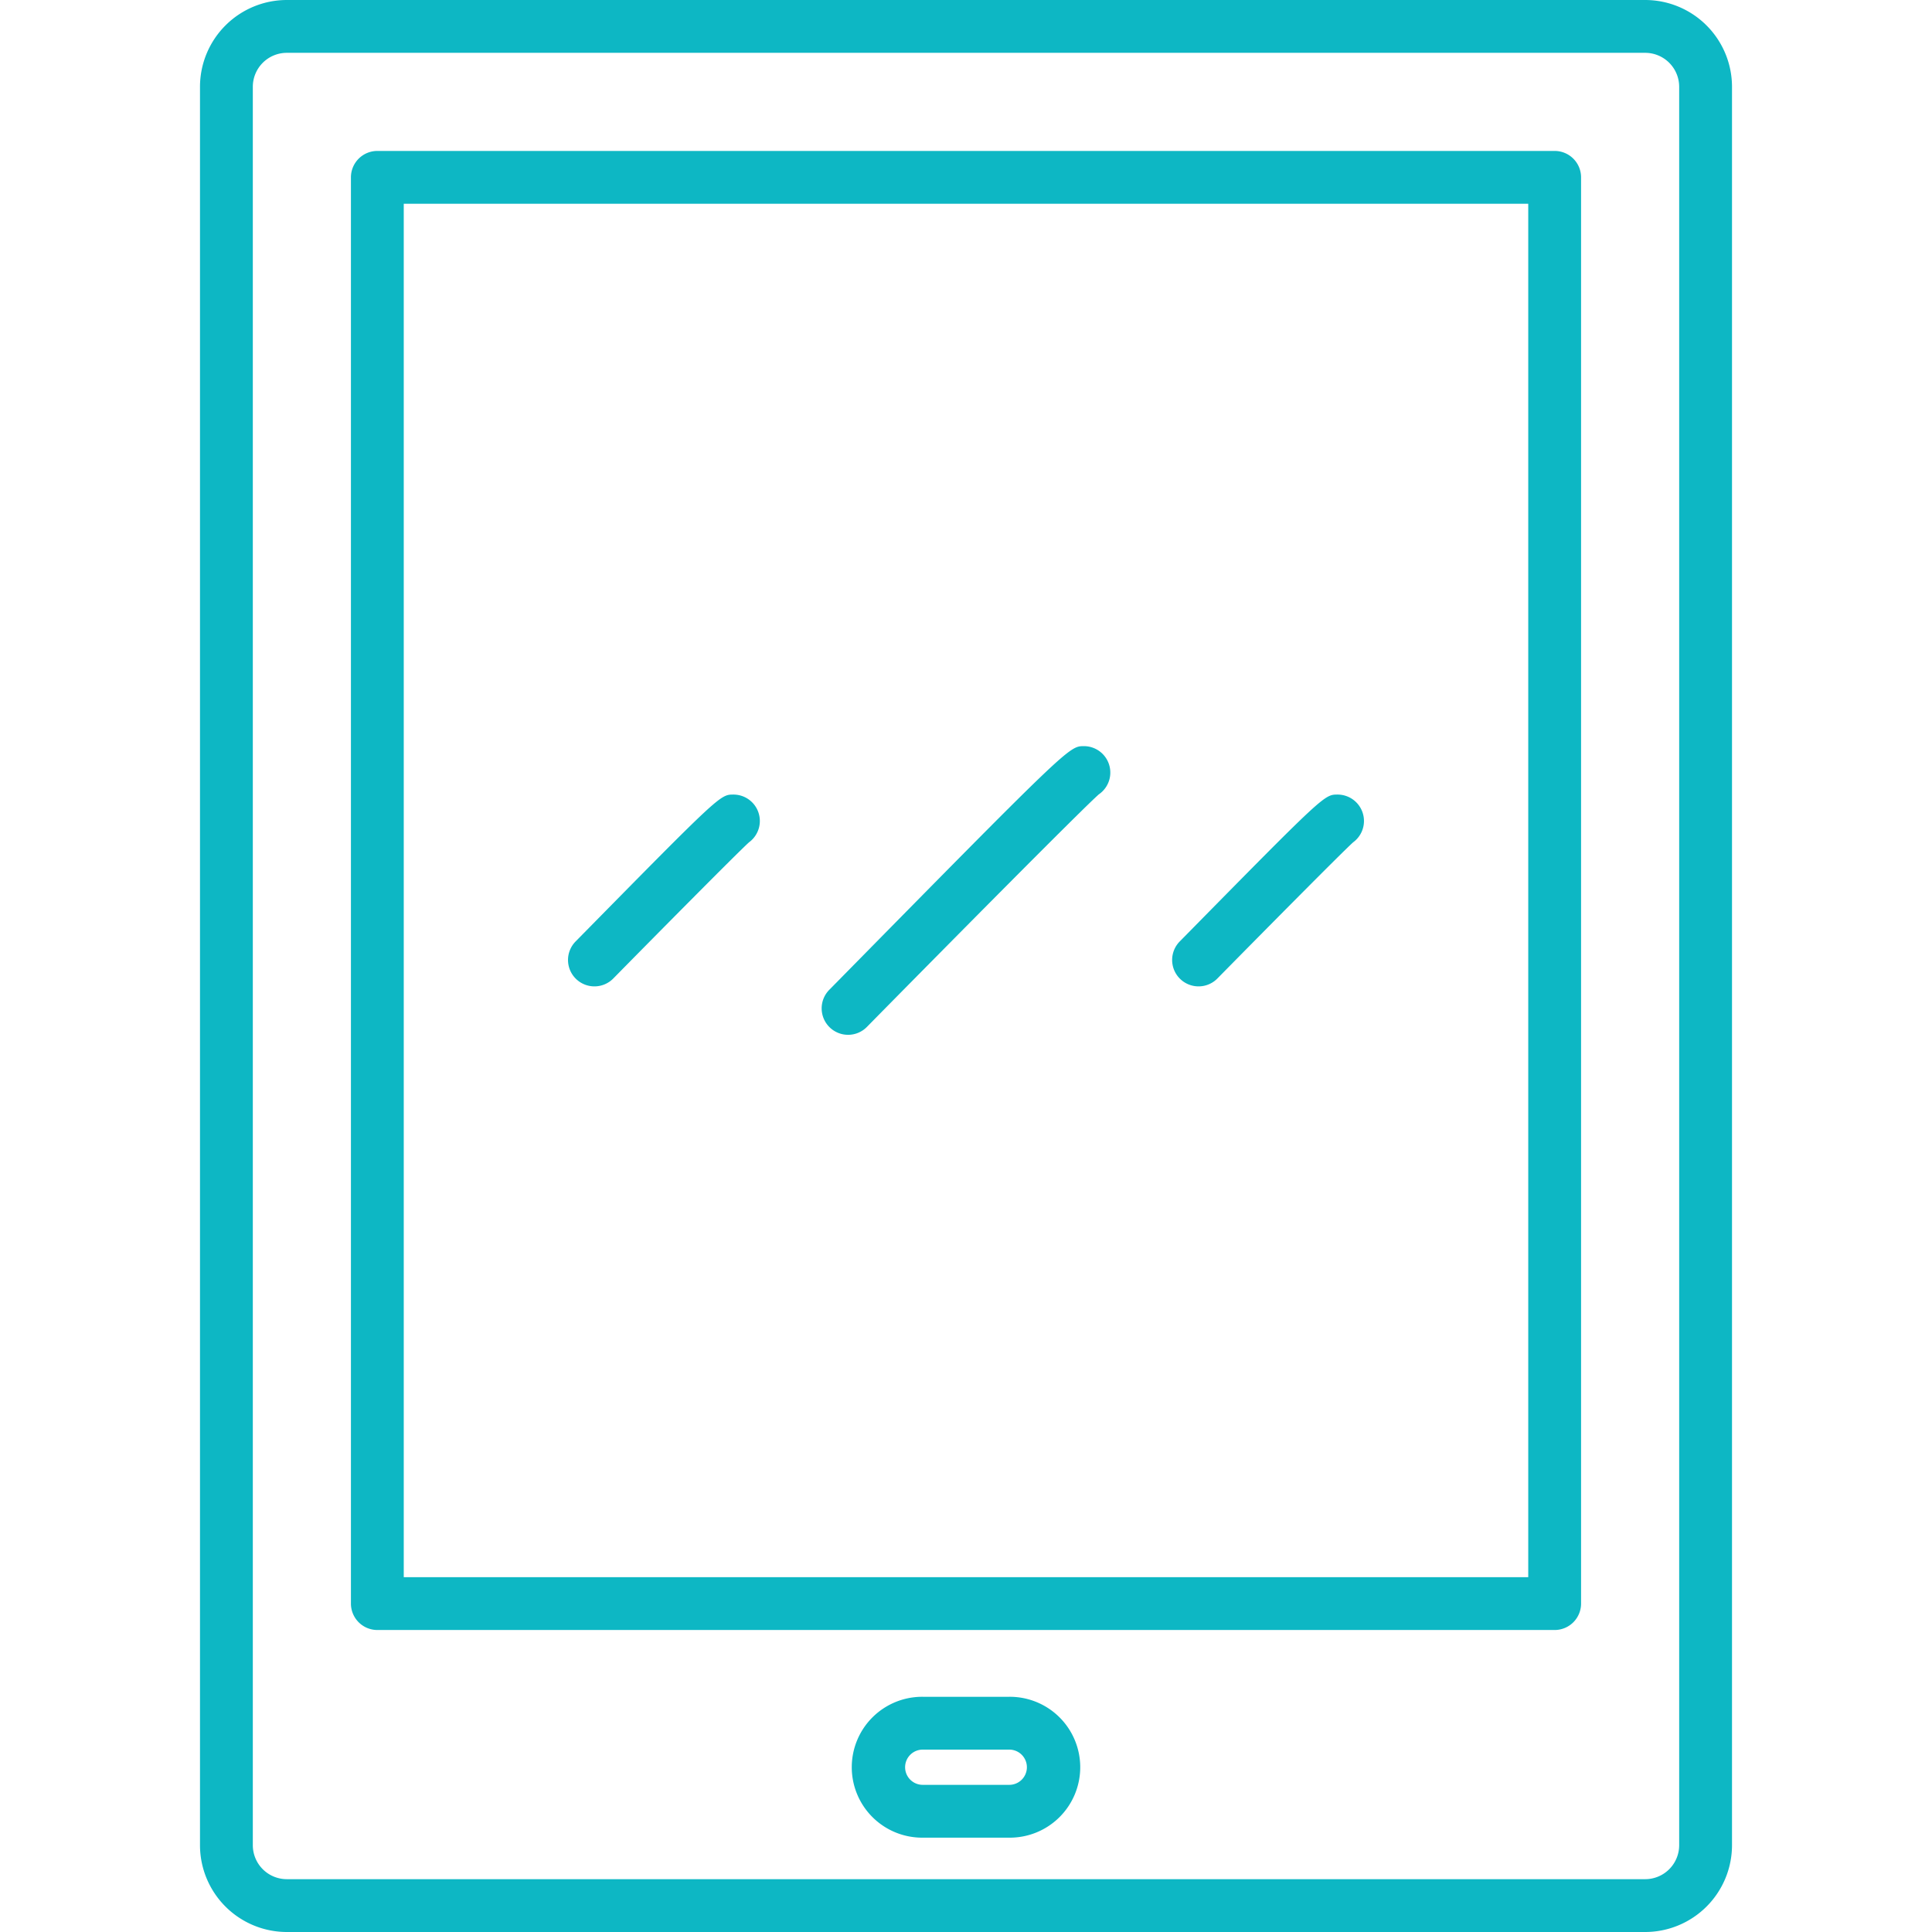 <svg id="Layer_2" height="512" viewBox="0 0 128 128" width="512" xmlns="http://www.w3.org/2000/svg" data-name="Layer 2" style="fill:#0db7c4;"><path d="m109 0h-90a5.757 5.757 0 0 0 -5.75 5.75v116.5a5.757 5.757 0 0 0 5.75 5.75h90a5.757 5.757 0 0 0 5.75-5.75v-116.5a5.757 5.757 0 0 0 -5.75-5.75zm2.25 122.25a2.253 2.253 0 0 1 -2.25 2.25h-90a2.252 2.252 0 0 1 -2.25-2.25v-116.5a2.252 2.252 0 0 1 2.25-2.25h90a2.253 2.253 0 0 1 2.25 2.25z"/><path d="m103 10h-78a1.751 1.751 0 0 0 -1.75 1.75v94.492a1.751 1.751 0 0 0 1.75 1.75h78a1.75 1.75 0 0 0 1.75-1.75v-94.492a1.75 1.75 0 0 0 -1.75-1.75zm-1.75 94.492h-74.5v-90.992h74.5z"/><path d="m56.187 68.559a1.747 1.747 0 0 0 1.248-.523c5.427-5.515 14.283-14.458 15.365-15.408a1.75 1.75 0 0 0 -.989-3.194c-.983 0-.983 0-16.872 16.147a1.751 1.751 0 0 0 1.247 2.978z"/><path d="m39.383 65.35a1.746 1.746 0 0 0 1.248-.522c3.128-3.18 8.252-8.355 8.993-9.023a1.75 1.75 0 0 0 -1.032-3.163c-.881 0-.881 0-10.456 9.731a1.749 1.749 0 0 0 1.247 2.977z"/><path d="m79.408 65.35a1.744 1.744 0 0 0 1.247-.522c3.129-3.18 8.253-8.355 8.994-9.023a1.75 1.75 0 0 0 -1.032-3.163c-.881 0-.881 0-10.456 9.731a1.749 1.749 0 0 0 1.247 2.977z"/><path d="m66.833 112.417h-5.666a4.667 4.667 0 1 0 0 9.333h5.666a4.667 4.667 0 1 0 0-9.333zm0 5.833h-5.666a1.167 1.167 0 1 1 0-2.333h5.666a1.167 1.167 0 1 1 0 2.333z"/></svg>